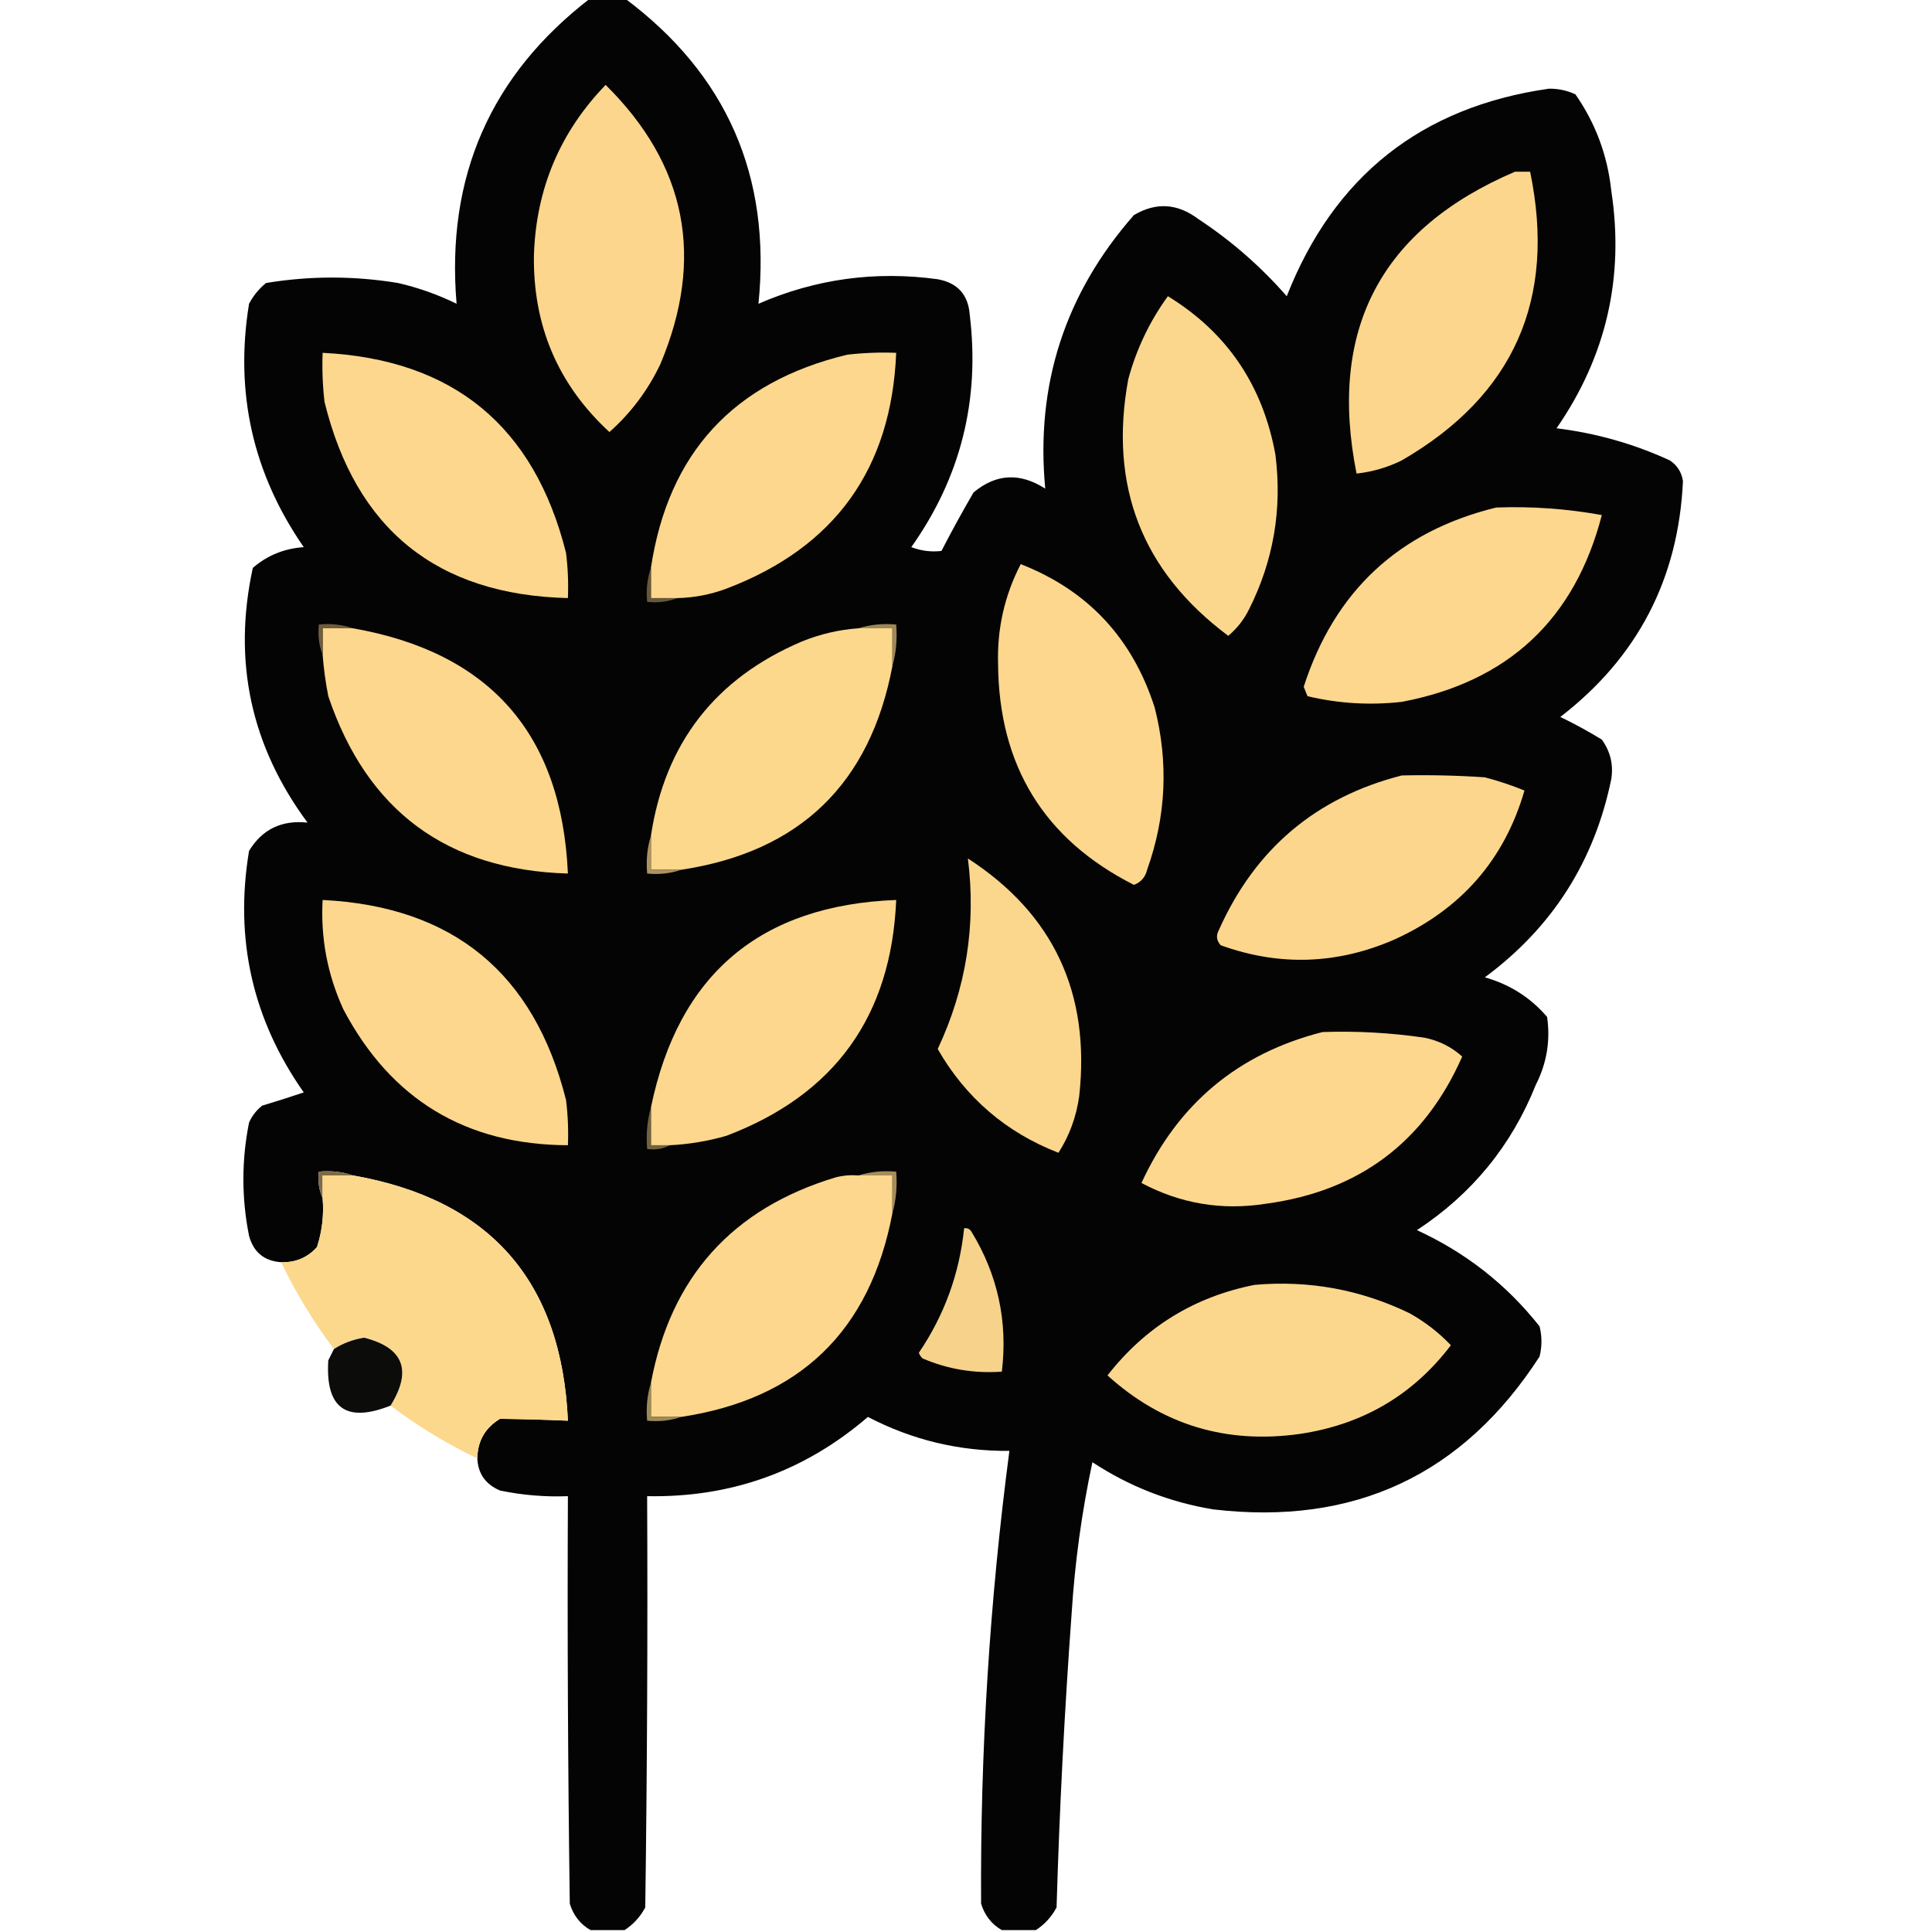 <?xml version="1.0" encoding="UTF-8"?>
<!DOCTYPE svg PUBLIC "-//W3C//DTD SVG 1.1//EN" "http://www.w3.org/Graphics/SVG/1.1/DTD/svg11.dtd">
<svg xmlns="http://www.w3.org/2000/svg" version="1.1" width="512px" height="512px" style="shape-rendering:geometricPrecision; text-rendering:geometricPrecision; image-rendering:optimizeQuality; fill-rule:evenodd; clip-rule:evenodd" xmlns:xlink="http://www.w3.org/1999/xlink">
<g><path style="opacity:0.983" fill="#010100" d="M 156.5,-0.5 C 159.5,-0.5 162.5,-0.5 165.5,-0.5C 192.588,19.687 204.421,46.687 201,80.5C 216.163,73.904 231.996,71.738 248.5,74C 253.79,74.957 256.624,78.124 257,83.5C 259.735,106.062 254.568,126.562 241.5,145C 244.126,145.995 246.793,146.328 249.5,146C 252.206,140.753 255.04,135.586 258,130.5C 263.976,125.52 270.31,125.186 277,129.5C 274.402,101.962 282.235,77.795 300.5,57C 306.345,53.546 312.012,53.88 317.5,58C 326.272,63.773 334.105,70.606 341,78.5C 353.531,46.659 376.698,28.326 410.5,23.5C 412.965,23.478 415.298,23.978 417.5,25C 422.829,32.648 425.995,41.148 427,50.5C 430.512,73.445 425.678,94.445 412.5,113.5C 422.959,114.781 432.959,117.614 442.5,122C 444.487,123.319 445.654,125.152 446,127.5C 444.816,153.369 433.982,174.203 413.5,190C 417.257,191.81 420.924,193.81 424.5,196C 426.783,199.177 427.617,202.677 427,206.5C 422.516,228.31 411.349,245.81 393.5,259C 400.142,260.893 405.642,264.393 410,269.5C 410.905,275.794 409.905,281.794 407,287.5C 400.568,303.605 390.068,316.438 375.5,326C 388.417,331.925 399.25,340.425 408,351.5C 408.667,354.167 408.667,356.833 408,359.5C 387.704,390.895 358.871,404.395 321.5,400C 309.931,398.089 299.264,393.922 289.5,387.5C 286.688,400.659 284.855,413.992 284,427.5C 282.104,453.47 280.77,479.47 280,505.5C 278.64,508.023 276.807,510.023 274.5,511.5C 271.5,511.5 268.5,511.5 265.5,511.5C 262.8,509.954 260.967,507.621 260,504.5C 259.761,464.331 262.261,424.331 267.5,384.5C 254.23,384.613 241.73,381.613 230,375.5C 213.245,389.92 193.745,396.92 171.5,396.5C 171.667,432.835 171.5,469.168 171,505.5C 169.64,508.023 167.807,510.023 165.5,511.5C 162.5,511.5 159.5,511.5 156.5,511.5C 153.8,509.954 151.967,507.621 151,504.5C 150.5,468.502 150.333,432.502 150.5,396.5C 144.435,396.739 138.435,396.239 132.5,395C 128.677,393.359 126.677,390.526 126.5,386.5C 126.547,381.907 128.547,378.407 132.5,376C 138.48,376.072 144.48,376.239 150.5,376.5C 148.862,339.532 129.862,317.866 93.5,311.5C 90.713,310.523 87.713,310.19 84.5,310.5C 84.198,313.059 84.532,315.393 85.5,317.5C 85.867,321.967 85.367,326.3 84,330.5C 81.477,333.288 78.31,334.621 74.5,334.5C 70.013,334.18 67.18,331.847 66,327.5C 64,317.5 64,307.5 66,297.5C 66.784,295.714 67.951,294.214 69.5,293C 73.184,291.896 76.85,290.73 80.5,289.5C 66.94,270.21 62.107,248.876 66,225.5C 69.475,219.773 74.642,217.273 81.5,218C 66.463,197.686 61.63,175.186 67,150.5C 70.82,147.189 75.32,145.356 80.5,145C 66.998,125.495 62.165,103.995 66,80.5C 67.122,78.376 68.622,76.543 70.5,75C 82.139,73.075 93.806,73.075 105.5,75C 110.9,76.244 116.066,78.077 121,80.5C 118.157,46.87 129.991,19.87 156.5,-0.5 Z"/></g>
<g><path style="opacity:1" fill="#fbd68c" d="M 160.5,22.5 C 181.988,43.737 186.821,68.403 175,96.5C 171.705,103.433 167.205,109.433 161.5,114.5C 147.849,101.9 141.182,86.234 141.5,67.5C 142.091,49.994 148.424,34.994 160.5,22.5 Z"/></g>
<g><path style="opacity:1" fill="#fbd68c" d="M 401.5,45.5 C 402.833,45.5 404.167,45.5 405.5,45.5C 412.497,79.326 401.164,104.826 371.5,122C 367.693,123.881 363.693,125.047 359.5,125.5C 351.902,87.358 365.902,60.691 401.5,45.5 Z"/></g>
<g><path style="opacity:1" fill="#fbd78d" d="M 309.5,78.5 C 325.15,88.078 334.65,102.078 338,120.5C 339.824,134.929 337.49,148.595 331,161.5C 329.638,164.236 327.804,166.569 325.5,168.5C 302.643,151.448 293.81,128.781 299,100.5C 301.182,92.471 304.682,85.138 309.5,78.5 Z"/></g>
<g><path style="opacity:1" fill="#fcd78d" d="M 85.5,93.5 C 120.06,95.223 141.56,112.889 150,146.5C 150.499,150.486 150.666,154.486 150.5,158.5C 115.8,157.641 94.3,140.307 86,106.5C 85.501,102.179 85.334,97.846 85.5,93.5 Z"/></g>
<g><path style="opacity:1" fill="#fcd78d" d="M 179.5,158.5 C 177.167,158.5 174.833,158.5 172.5,158.5C 172.5,155.833 172.5,153.167 172.5,150.5C 177.083,120.078 194.417,101.245 224.5,94C 228.821,93.501 233.154,93.334 237.5,93.5C 236.244,124.252 221.244,145.086 192.5,156C 188.297,157.569 183.964,158.402 179.5,158.5 Z"/></g>
<g><path style="opacity:1" fill="#fcd78d" d="M 396.5,134.5 C 405.924,134.154 415.258,134.82 424.5,136.5C 417.342,164.155 399.675,180.655 371.5,186C 363.053,186.95 354.72,186.45 346.5,184.5C 346.167,183.667 345.833,182.833 345.5,182C 353.683,156.649 370.683,140.815 396.5,134.5 Z"/></g>
<g><path style="opacity:1" fill="#fcd78d" d="M 270.5,149.5 C 288.276,156.448 300.109,169.114 306,187.5C 309.709,202.035 309.042,216.368 304,230.5C 303.519,232.478 302.353,233.811 300.5,234.5C 276.715,222.459 264.715,202.959 264.5,176C 264.218,166.631 266.218,157.797 270.5,149.5 Z"/></g>
<g><path style="opacity:1" fill="#67583a" d="M 172.5,150.5 C 172.5,153.167 172.5,155.833 172.5,158.5C 174.833,158.5 177.167,158.5 179.5,158.5C 177.052,159.473 174.385,159.806 171.5,159.5C 171.19,156.287 171.523,153.287 172.5,150.5 Z"/></g>
<g><path style="opacity:1" fill="#fcd78d" d="M 93.5,166.5 C 129.865,172.877 148.865,194.544 150.5,231.5C 118.412,230.543 97.245,214.877 87,184.5C 86.281,180.855 85.781,177.188 85.5,173.5C 85.5,171.167 85.5,168.833 85.5,166.5C 88.167,166.5 90.833,166.5 93.5,166.5 Z"/></g>
<g><path style="opacity:1" fill="#fcd88d" d="M 227.5,166.5 C 230.5,166.5 233.5,166.5 236.5,166.5C 236.5,169.833 236.5,173.167 236.5,176.5C 230.579,207.755 211.912,225.755 180.5,230.5C 177.833,230.5 175.167,230.5 172.5,230.5C 172.5,227.5 172.5,224.5 172.5,221.5C 176.223,196.936 189.556,179.769 212.5,170C 217.329,168.042 222.329,166.876 227.5,166.5 Z"/></g>
<g><path style="opacity:1" fill="#9e8758" d="M 227.5,166.5 C 230.625,165.521 233.958,165.187 237.5,165.5C 237.815,169.371 237.482,173.038 236.5,176.5C 236.5,173.167 236.5,169.833 236.5,166.5C 233.5,166.5 230.5,166.5 227.5,166.5 Z"/></g>
<g><path style="opacity:1" fill="#6e5e3e" d="M 93.5,166.5 C 90.833,166.5 88.167,166.5 85.5,166.5C 85.5,168.833 85.5,171.167 85.5,173.5C 84.527,171.052 84.194,168.385 84.5,165.5C 87.713,165.19 90.713,165.523 93.5,166.5 Z"/></g>
<g><path style="opacity:1" fill="#fbd68c" d="M 371.5,205.5 C 378.841,205.334 386.174,205.5 393.5,206C 397.101,206.94 400.601,208.107 404,209.5C 398.698,227.819 387.198,240.986 369.5,249C 354.342,255.6 339.008,256.1 323.5,250.5C 322.386,249.277 322.219,247.944 323,246.5C 332.591,224.968 348.758,211.301 371.5,205.5 Z"/></g>
<g><path style="opacity:1" fill="#fbd68d" d="M 256.5,227.5 C 279.174,242.194 289.008,263.194 286,290.5C 285.226,296 283.392,301 280.5,305.5C 266.6,300.1 255.933,290.933 248.5,278C 256.059,261.919 258.725,245.086 256.5,227.5 Z"/></g>
<g><path style="opacity:1" fill="#ac9360" d="M 172.5,221.5 C 172.5,224.5 172.5,227.5 172.5,230.5C 175.167,230.5 177.833,230.5 180.5,230.5C 177.713,231.477 174.713,231.81 171.5,231.5C 171.187,227.958 171.521,224.625 172.5,221.5 Z"/></g>
<g><path style="opacity:1" fill="#fcd78d" d="M 85.5,238.5 C 120.056,240.219 141.556,257.885 150,291.5C 150.499,295.486 150.666,299.486 150.5,303.5C 123.442,303.39 103.609,291.39 91,267.5C 86.779,258.285 84.946,248.618 85.5,238.5 Z"/></g>
<g><path style="opacity:1" fill="#fcd78d" d="M 177.5,303.5 C 175.833,303.5 174.167,303.5 172.5,303.5C 172.5,300.167 172.5,296.833 172.5,293.5C 179.783,258.22 201.45,239.886 237.5,238.5C 236.213,269.277 221.213,290.11 192.5,301C 187.588,302.416 182.588,303.249 177.5,303.5 Z"/></g>
<g><path style="opacity:1" fill="#fcd78d" d="M 350.5,273.5 C 359.552,273.193 368.552,273.693 377.5,275C 381.34,275.781 384.673,277.448 387.5,280C 377.512,302.673 360.179,315.673 335.5,319C 323.855,320.837 312.855,319.003 302.5,313.5C 312.167,292.494 328.167,279.161 350.5,273.5 Z"/></g>
<g><path style="opacity:1" fill="#736240" d="M 172.5,293.5 C 172.5,296.833 172.5,300.167 172.5,303.5C 174.167,303.5 175.833,303.5 177.5,303.5C 175.735,304.461 173.735,304.795 171.5,304.5C 171.185,300.629 171.518,296.962 172.5,293.5 Z"/></g>
<g><path style="opacity:1" fill="#7e6b46" d="M 93.5,311.5 C 90.833,311.5 88.167,311.5 85.5,311.5C 85.5,313.5 85.5,315.5 85.5,317.5C 84.532,315.393 84.198,313.059 84.5,310.5C 87.713,310.19 90.713,310.523 93.5,311.5 Z"/></g>
<g><path style="opacity:0.997" fill="#fcd88d" d="M 93.5,311.5 C 129.862,317.866 148.862,339.532 150.5,376.5C 144.48,376.239 138.48,376.072 132.5,376C 128.547,378.407 126.547,381.907 126.5,386.5C 118.333,382.587 110.667,377.92 103.5,372.5C 109.282,363.162 106.948,357.162 96.5,354.5C 93.583,354.964 90.916,355.964 88.5,357.5C 83.08,350.333 78.413,342.667 74.5,334.5C 78.31,334.621 81.477,333.288 84,330.5C 85.367,326.3 85.867,321.967 85.5,317.5C 85.5,315.5 85.5,313.5 85.5,311.5C 88.167,311.5 90.833,311.5 93.5,311.5 Z"/></g>
<g><path style="opacity:1" fill="#fcd78d" d="M 227.5,311.5 C 230.5,311.5 233.5,311.5 236.5,311.5C 236.5,314.833 236.5,318.167 236.5,321.5C 230.57,352.764 211.903,370.764 180.5,375.5C 177.833,375.5 175.167,375.5 172.5,375.5C 172.5,372.5 172.5,369.5 172.5,366.5C 177.751,338.414 194.084,320.247 221.5,312C 223.473,311.505 225.473,311.338 227.5,311.5 Z"/></g>
<g><path style="opacity:1" fill="#a48c5c" d="M 227.5,311.5 C 230.625,310.521 233.958,310.187 237.5,310.5C 237.815,314.371 237.482,318.038 236.5,321.5C 236.5,318.167 236.5,314.833 236.5,311.5C 233.5,311.5 230.5,311.5 227.5,311.5 Z"/></g>
<g><path style="opacity:1" fill="#f6d28a" d="M 255.5,325.5 C 256.376,325.369 257.043,325.702 257.5,326.5C 264.432,337.898 267.099,350.231 265.5,363.5C 258.199,364.034 251.199,362.868 244.5,360C 244.043,359.586 243.709,359.086 243.5,358.5C 250.274,348.51 254.274,337.51 255.5,325.5 Z"/></g>
<g><path style="opacity:1" fill="#fbd78d" d="M 332.5,340.5 C 346.883,339.244 360.55,341.744 373.5,348C 377.619,350.29 381.286,353.124 384.5,356.5C 374.473,369.69 361.14,377.523 344.5,380C 324.953,382.759 307.953,377.592 293.5,364.5C 303.501,351.665 316.501,343.665 332.5,340.5 Z"/></g>
<g><path style="opacity:0.958" fill="#030301" d="M 103.5,372.5 C 91.707,377.185 86.207,373.185 87,360.5C 87.513,359.473 88.013,358.473 88.5,357.5C 90.916,355.964 93.583,354.964 96.5,354.5C 106.948,357.162 109.282,363.162 103.5,372.5 Z"/></g>
<g><path style="opacity:1" fill="#a08959" d="M 172.5,366.5 C 172.5,369.5 172.5,372.5 172.5,375.5C 175.167,375.5 177.833,375.5 180.5,375.5C 177.713,376.477 174.713,376.81 171.5,376.5C 171.187,372.958 171.521,369.625 172.5,366.5 Z"/></g>
</svg>
